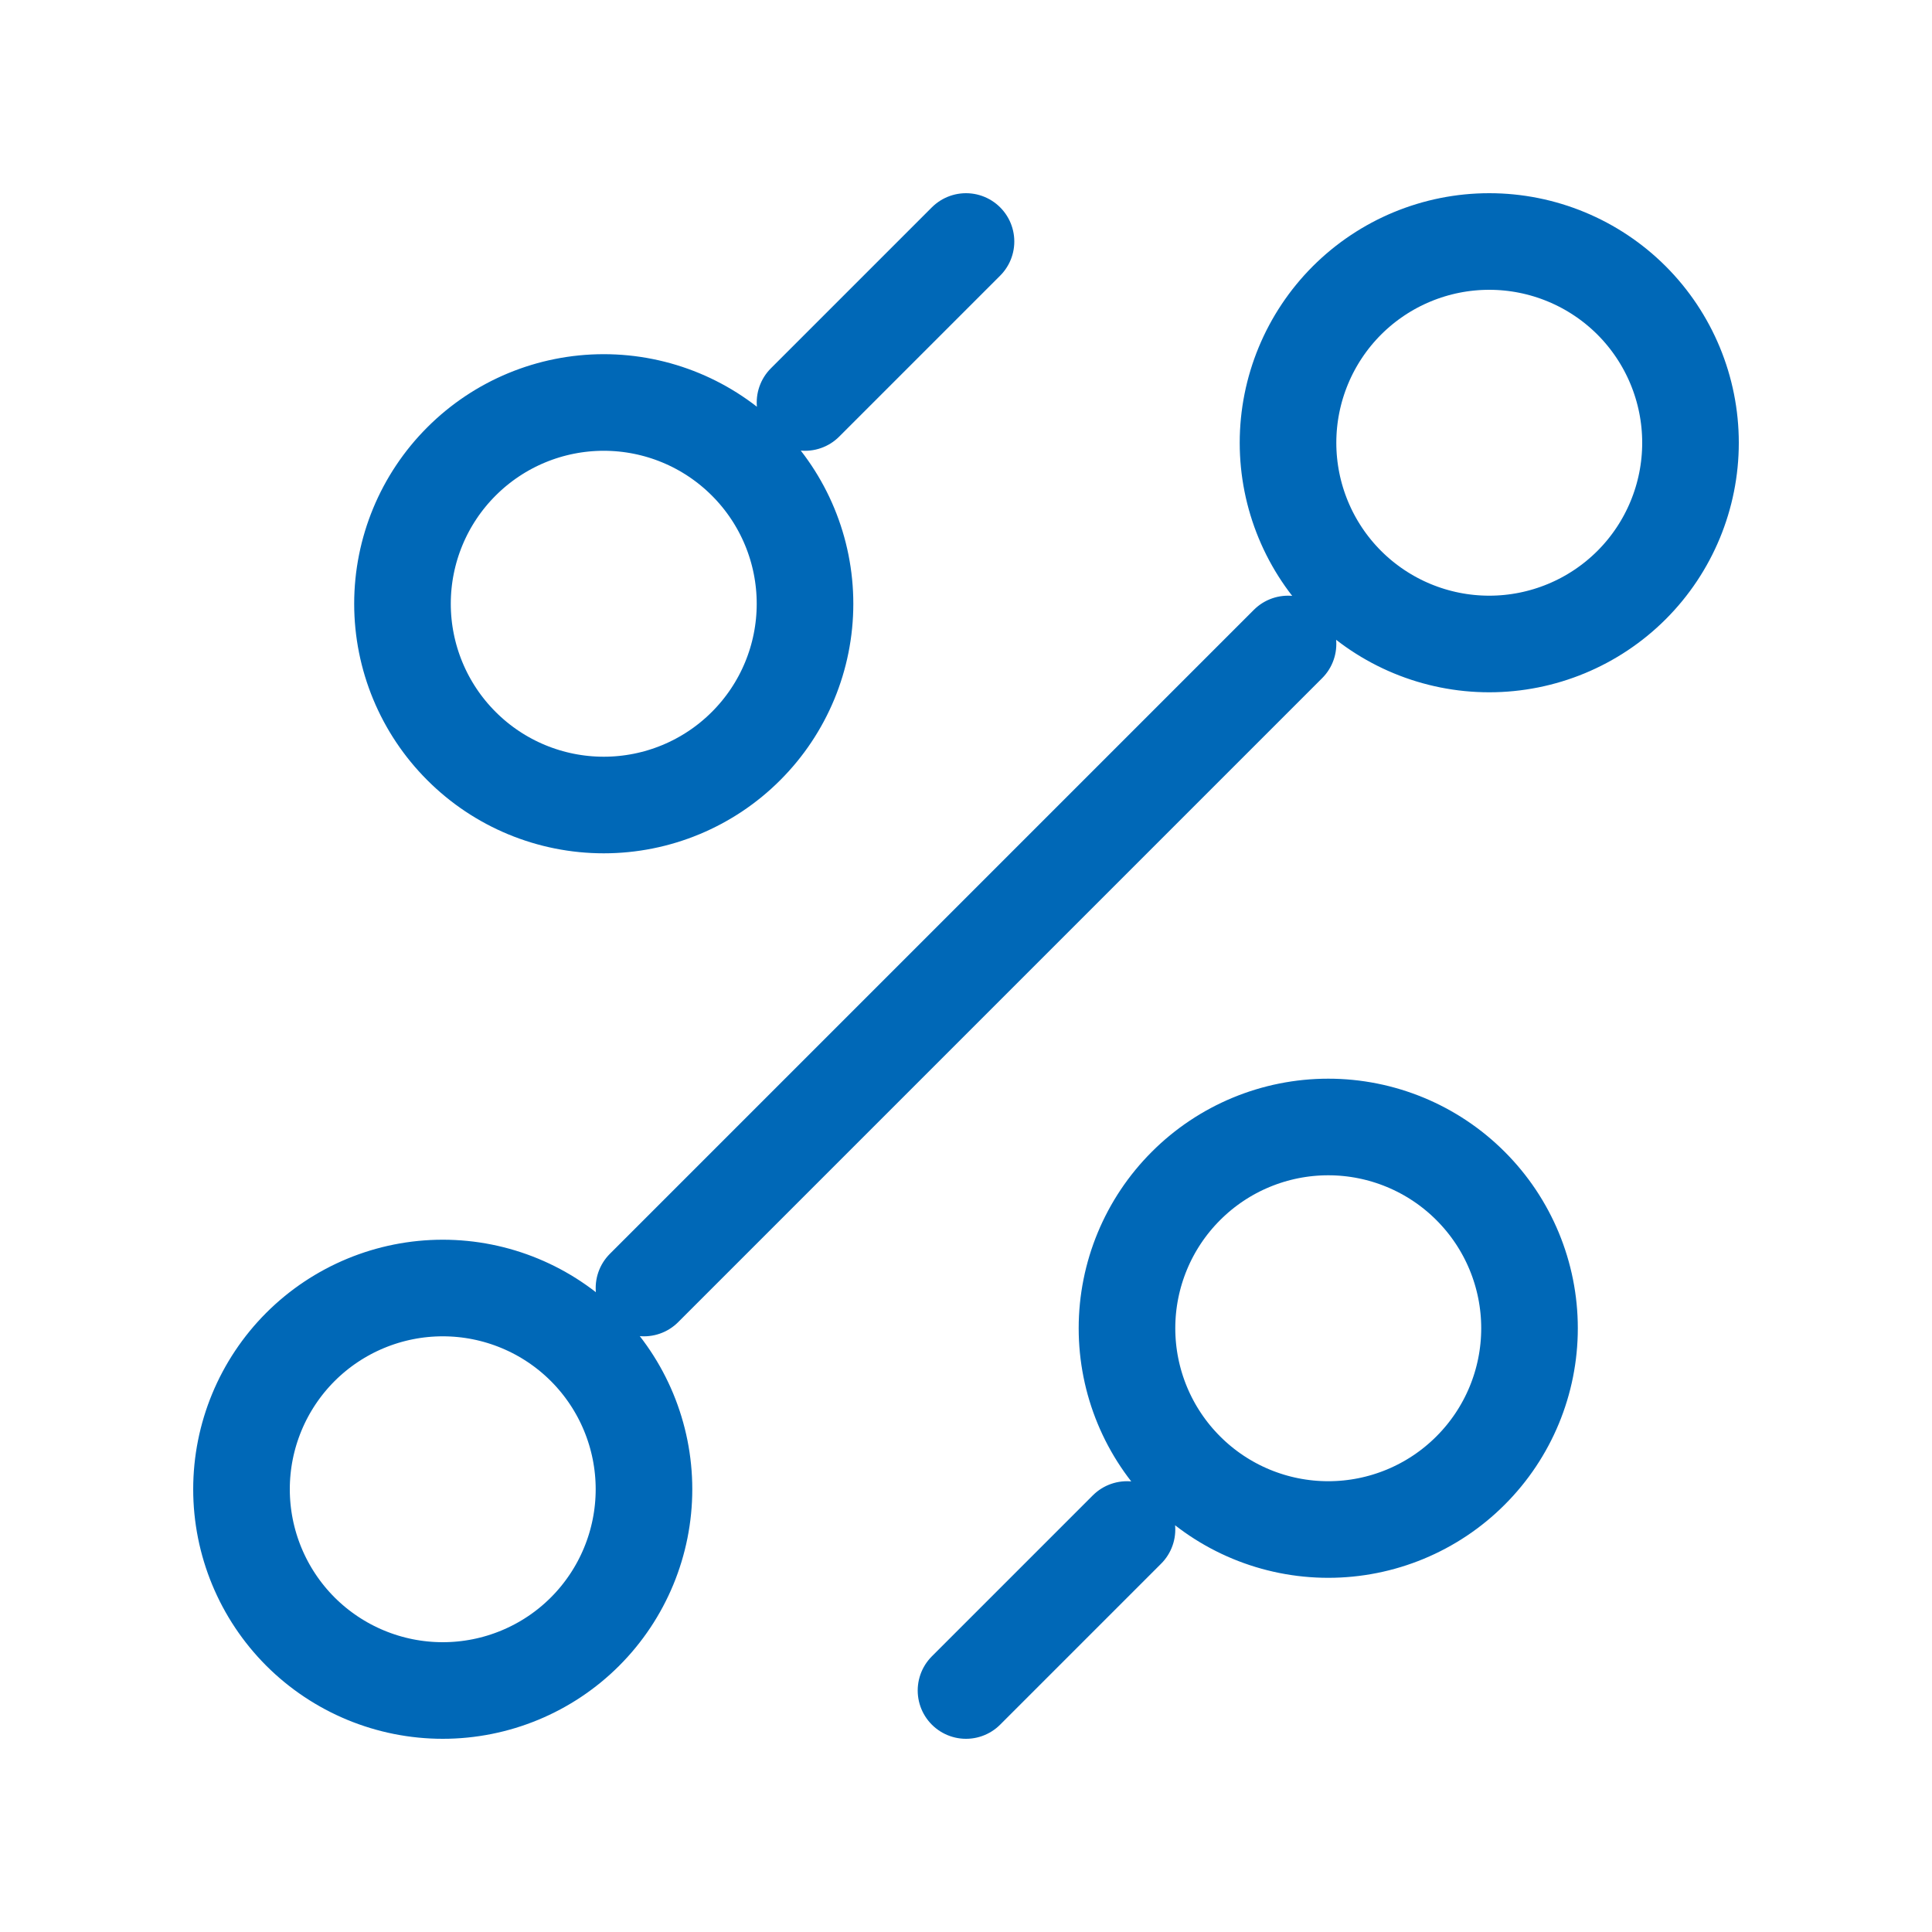 <svg width="40" height="40" viewBox="0 0 40 40" fill="none" xmlns="http://www.w3.org/2000/svg">
<path d="M16.667 8.333L20 5M13.333 26.667L26.667 13.333M20 35L23.333 31.667M27.5 31.667C28.605 31.667 29.665 31.228 30.446 30.446C31.228 29.665 31.667 28.605 31.667 27.5C31.667 26.395 31.228 25.335 30.446 24.554C29.665 23.772 28.605 23.333 27.5 23.333C26.395 23.333 25.335 23.772 24.554 24.554C23.772 25.335 23.333 26.395 23.333 27.5C23.333 28.605 23.772 29.665 24.554 30.446C25.335 31.228 26.395 31.667 27.5 31.667V31.667ZM12.5 16.667C13.605 16.667 14.665 16.228 15.446 15.446C16.228 14.665 16.667 13.605 16.667 12.5C16.667 11.395 16.228 10.335 15.446 9.554C14.665 8.772 13.605 8.333 12.5 8.333C11.395 8.333 10.335 8.772 9.554 9.554C8.772 10.335 8.333 11.395 8.333 12.5C8.333 13.605 8.772 14.665 9.554 15.446C10.335 16.228 11.395 16.667 12.5 16.667V16.667ZM9.167 35C10.272 35 11.332 34.561 12.113 33.78C12.894 32.998 13.333 31.938 13.333 30.833C13.333 29.728 12.894 28.669 12.113 27.887C11.332 27.106 10.272 26.667 9.167 26.667C8.062 26.667 7.002 27.106 6.22 27.887C5.439 28.669 5 29.728 5 30.833C5 31.938 5.439 32.998 6.22 33.78C7.002 34.561 8.062 35 9.167 35V35ZM30.833 13.333C31.938 13.333 32.998 12.894 33.78 12.113C34.561 11.332 35 10.272 35 9.167C35 8.062 34.561 7.002 33.78 6.22C32.998 5.439 31.938 5 30.833 5C29.728 5 28.669 5.439 27.887 6.22C27.106 7.002 26.667 8.062 26.667 9.167C26.667 10.272 27.106 11.332 27.887 12.113C28.669 12.894 29.728 13.333 30.833 13.333Z" stroke="#0068B7" stroke-width="2" stroke-linecap="round" stroke-linejoin="round"/>
</svg>
